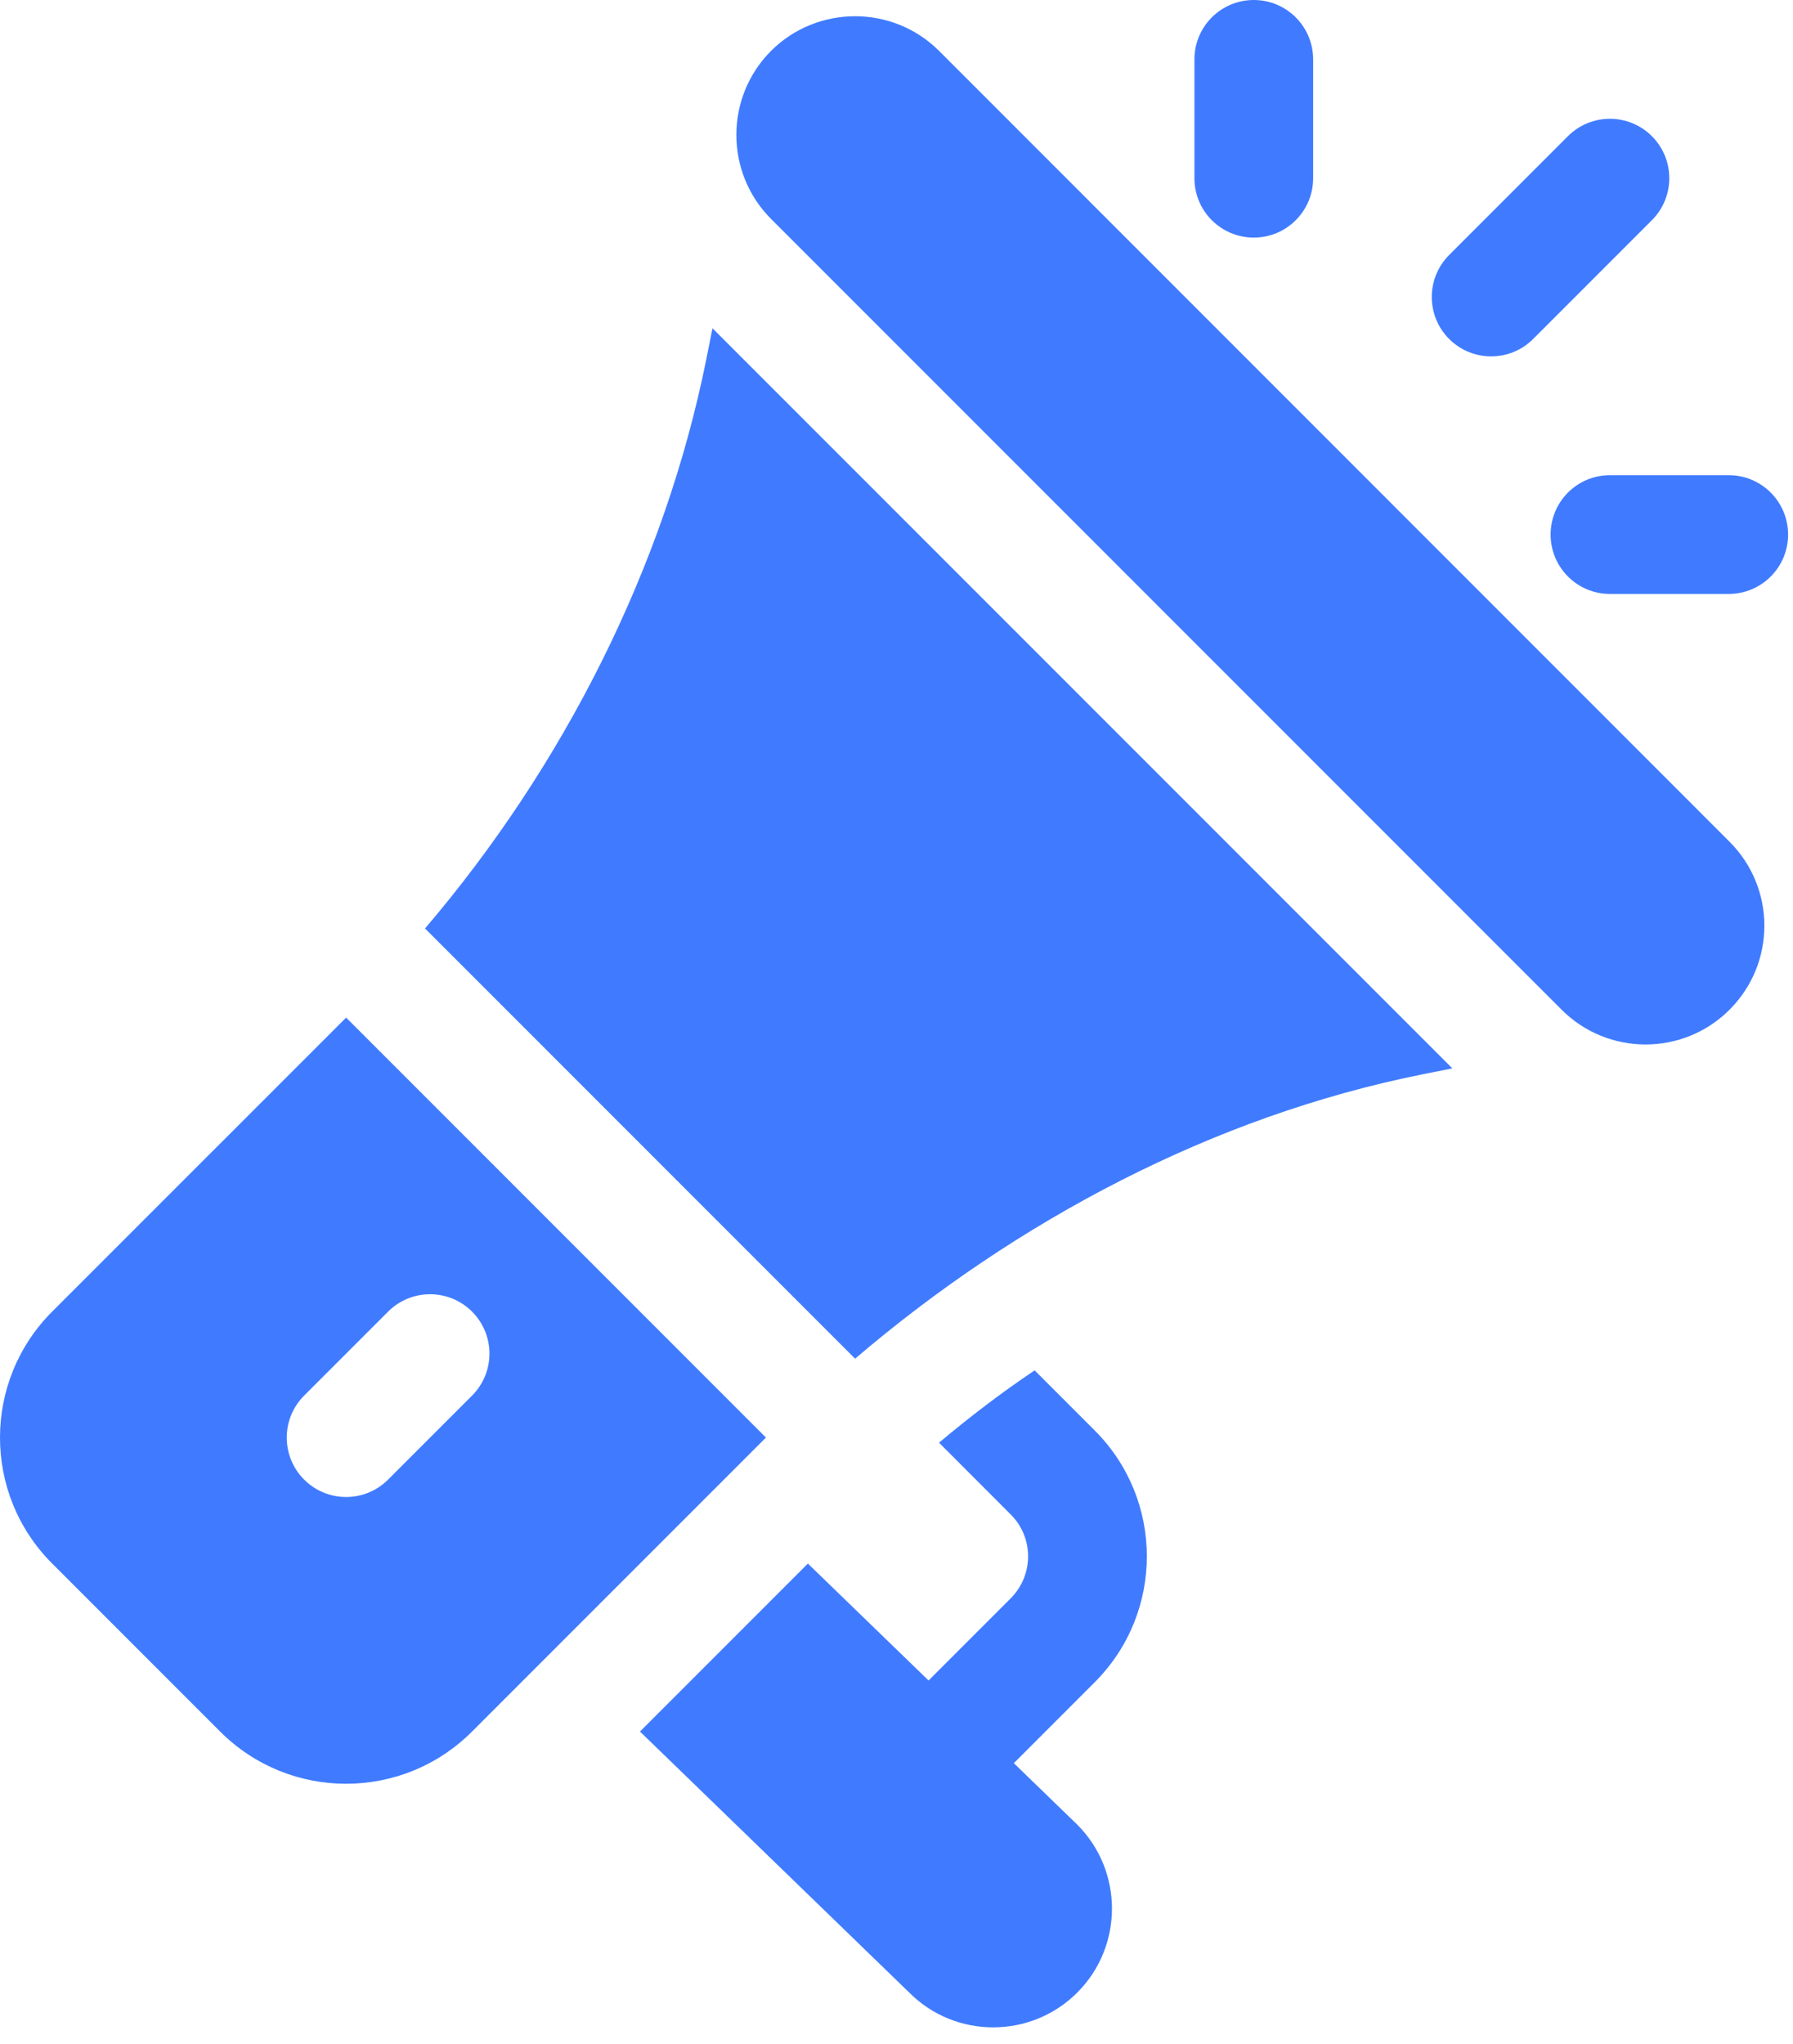 <svg width="43" height="49" viewBox="0 0 43 49" fill="none" xmlns="http://www.w3.org/2000/svg">
<path d="M41.478 20.18L22.522 1.221C21.404 0.106 19.595 0.119 18.492 1.219C17.382 2.332 17.382 4.138 18.492 5.249L37.451 24.207C38.562 25.318 40.367 25.318 41.478 24.207C42.592 23.093 42.592 21.293 41.478 20.18Z" fill="#407BFF"/>
<path d="M17.087 7.87L16.944 8.585C15.939 13.612 13.496 18.388 10.193 22.259L20.507 32.573C24.377 29.27 29.087 26.762 34.115 25.756L34.831 25.613L17.087 7.87Z" fill="#407BFF"/>
<path d="M8.301 24.396L1.252 31.443C-0.414 33.109 -0.421 35.813 1.252 37.485L5.279 41.512C6.944 43.178 9.648 43.185 11.321 41.512L18.369 34.464L8.301 24.396ZM9.307 35.472C8.751 36.028 7.85 36.028 7.294 35.472C6.738 34.916 6.738 34.014 7.294 33.458L9.307 31.445C9.864 30.889 10.765 30.889 11.321 31.445C11.877 32.001 11.877 32.902 11.321 33.458L9.307 35.472Z" fill="#407BFF"/>
<path d="M24.314 42.27L26.251 40.333C27.924 38.661 27.919 35.957 26.252 34.292L24.813 32.853C24.017 33.387 23.258 33.967 22.52 34.587L24.238 36.307C24.793 36.859 24.797 37.758 24.238 38.319L22.269 40.288L19.375 37.485L15.348 41.512L21.809 47.773C22.911 48.878 24.721 48.884 25.834 47.771C26.945 46.66 26.945 44.854 25.834 43.743L24.314 42.27Z" fill="#407BFF"/>
<path d="M30.069 0C29.281 0 28.645 0.637 28.645 1.424V4.272C28.645 5.059 29.281 5.696 30.069 5.696C30.855 5.696 31.492 5.059 31.492 4.272V1.424C31.492 0.637 30.855 0 30.069 0Z" fill="#407BFF"/>
<path d="M41.458 11.392H38.611C37.823 11.392 37.187 12.028 37.187 12.816C37.187 13.602 37.823 14.239 38.611 14.239H41.458C42.245 14.239 42.882 13.602 42.882 12.816C42.882 12.028 42.245 11.392 41.458 11.392Z" fill="#407BFF"/>
<path d="M39.616 3.265C39.06 2.709 38.158 2.709 37.602 3.265L34.754 6.113C34.198 6.67 34.198 7.571 34.754 8.127C35.311 8.683 36.212 8.683 36.768 8.127L39.616 5.279C40.172 4.723 40.172 3.822 39.616 3.265Z" fill="#407BFF"/>
</svg>
